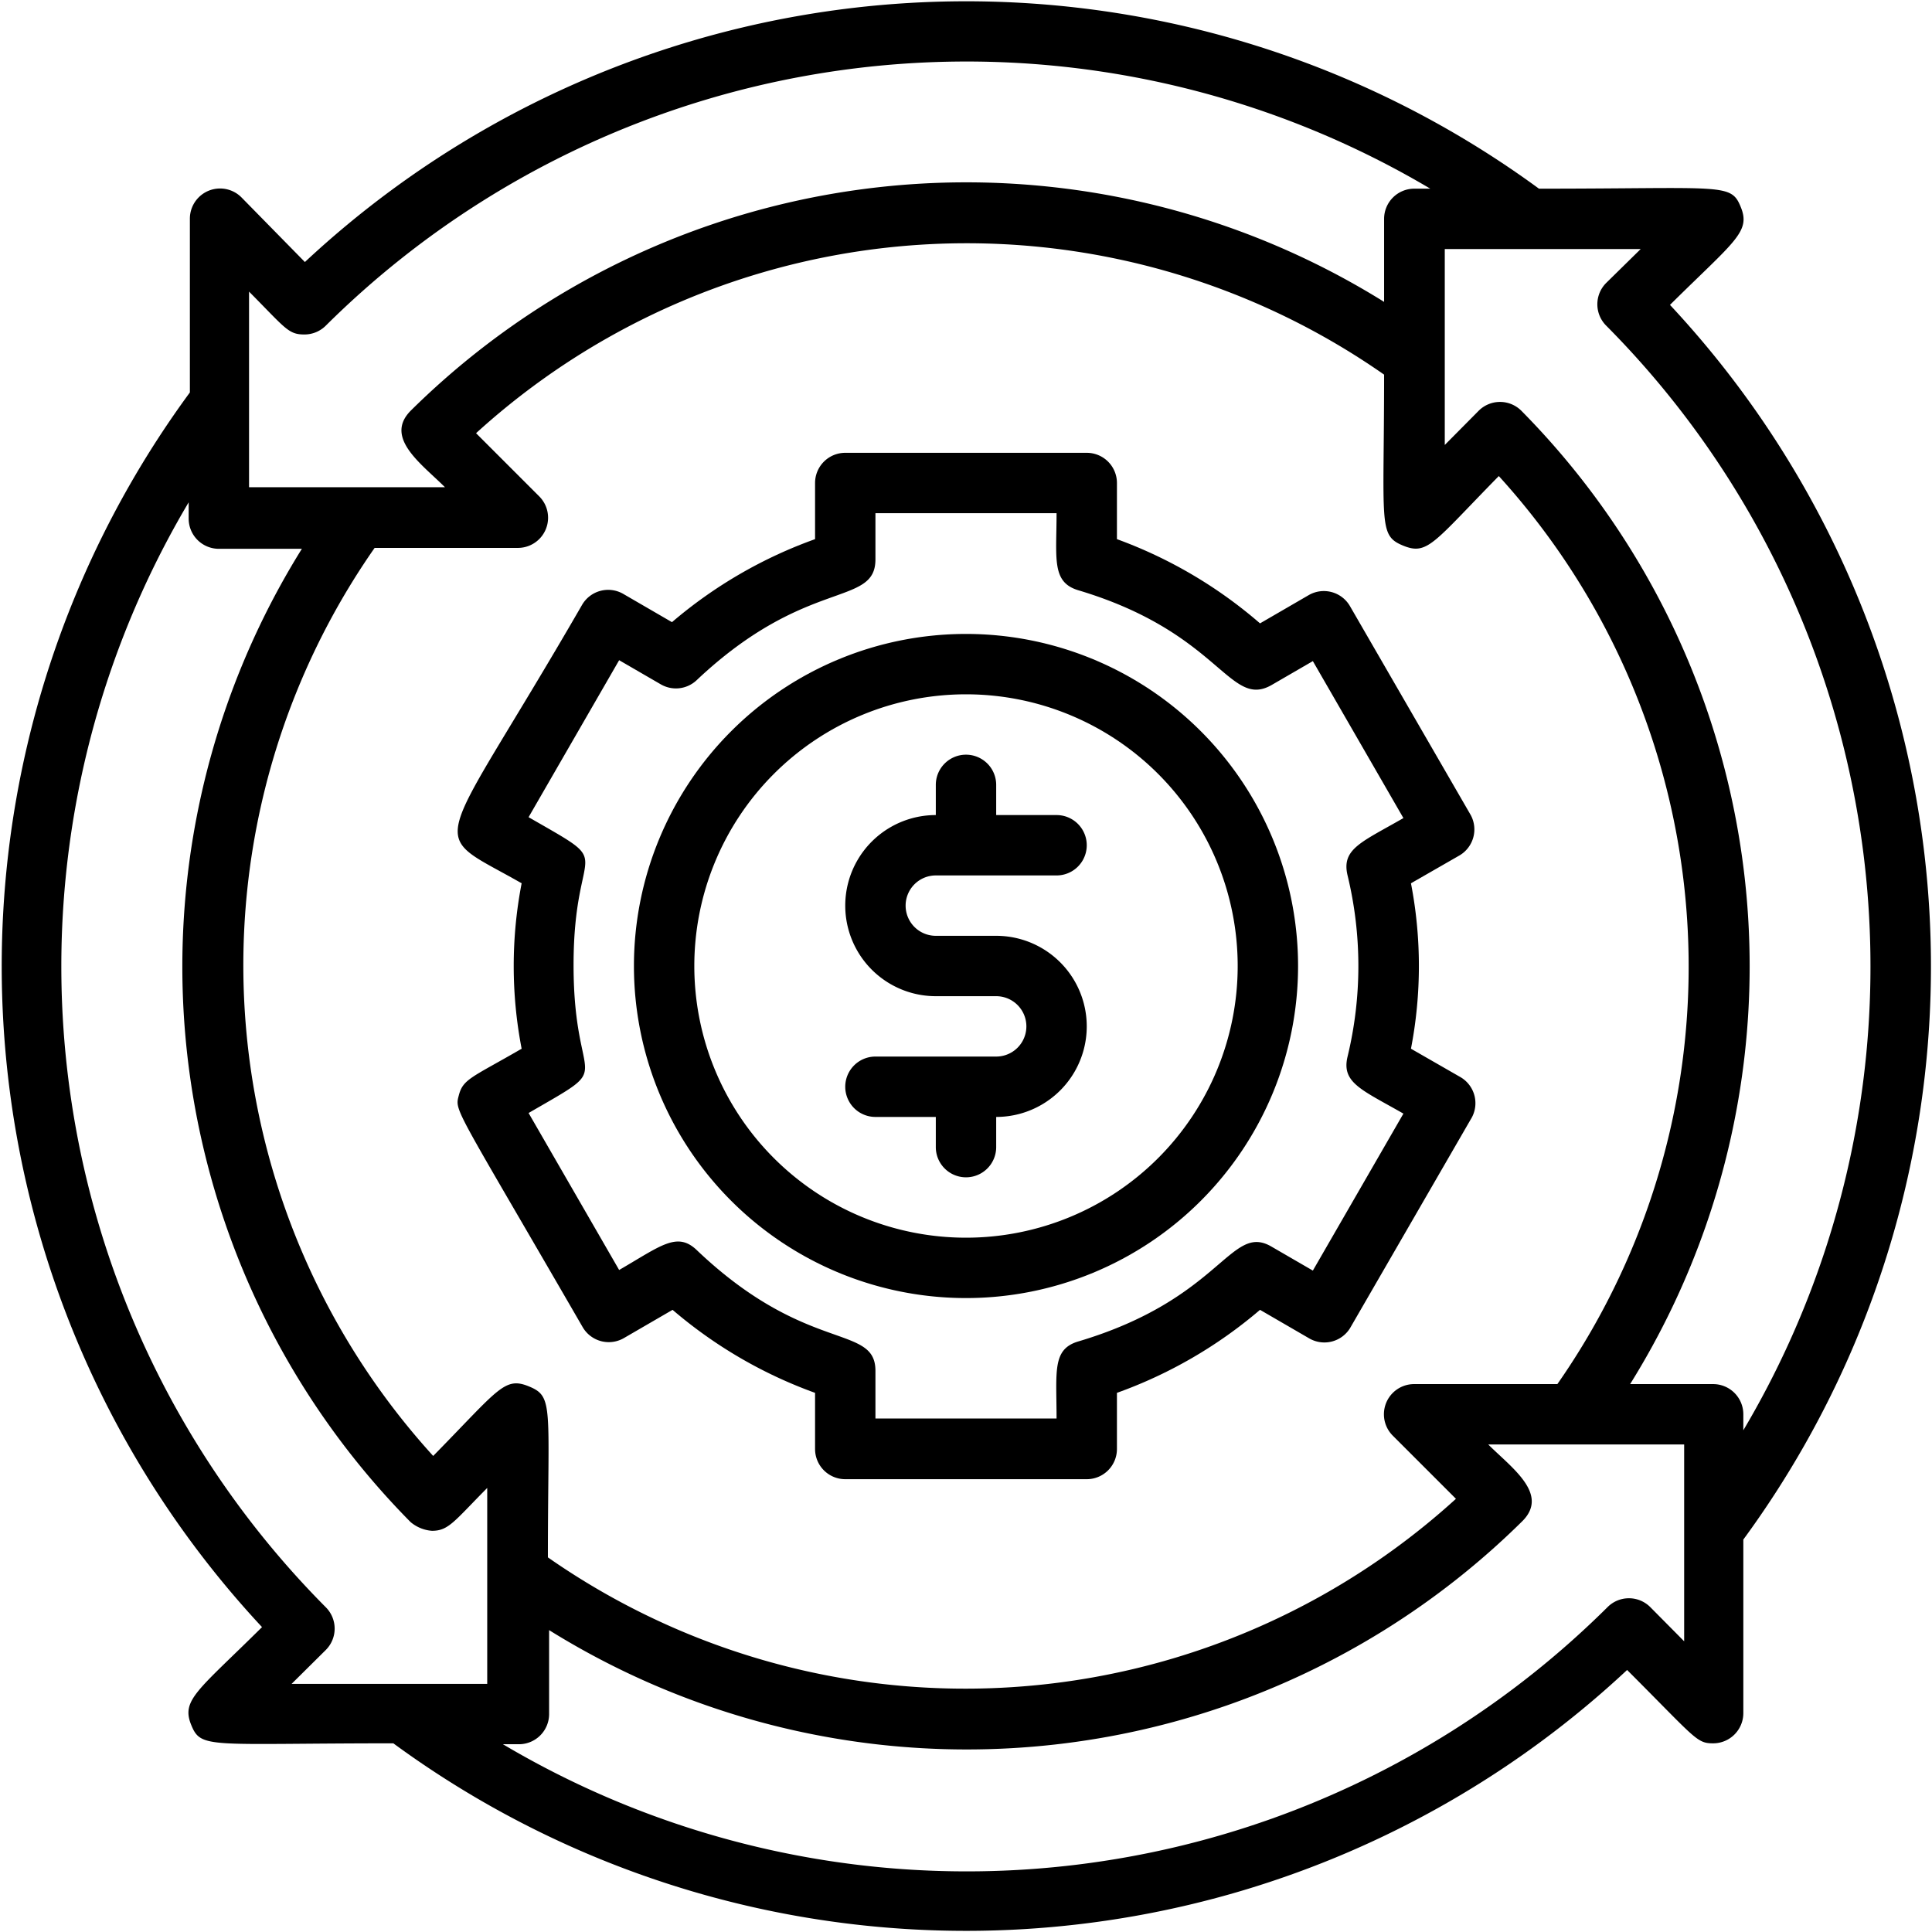 <svg xmlns="http://www.w3.org/2000/svg" viewBox="0 0 64 64"><title>MRR</title><g id="MRR"><path d="M55.32,10.1C57.44,8,58,7.69,57.67,6.87s-.54-.62-6.69-.62A32.1,32.1,0,0,0,10.1,8.68L8,6.54a1,1,0,0,0-1.71.71V13A32.1,32.1,0,0,0,8.68,53.9C6.56,56,6,56.31,6.33,57.13s.55.62,6.7.62A32.07,32.07,0,0,0,53.9,55.32c2.28,2.28,2.3,2.43,2.85,2.43a1,1,0,0,0,1-1V51A32.1,32.1,0,0,0,55.32,10.1Zm-2.11-.73a1,1,0,0,0,0,1.42,30.12,30.12,0,0,1,4.54,36.59v-.53a1,1,0,0,0-1-1H54a26.17,26.17,0,0,0-3.6-32.24,1,1,0,0,0-1.42,0l-1.12,1.13V8.25h6.49ZM46.85,45.85a1,1,0,0,0-.71,1.71l2.09,2.09a24.15,24.15,0,0,1-30.08,1.94c0-5,.2-5.32-.62-5.66s-1,.08-3.18,2.3a24.15,24.15,0,0,1-1.94-30.08h4.74a1,1,0,0,0,.71-1.71l-2.09-2.09a24.14,24.14,0,0,1,30.08-1.94c0,4.95-.2,5.32.62,5.66s1-.08,3.18-2.3a24.15,24.15,0,0,1,1.94,30.08ZM8.25,9.66c1.21,1.22,1.3,1.42,1.83,1.42a1,1,0,0,0,.71-.29A30.12,30.12,0,0,1,47.38,6.25h-.53a1,1,0,0,0-1,1V10a26.17,26.17,0,0,0-32.24,3.6h0c-.9.9.36,1.77,1.13,2.54H8.25Zm2.54,45a1,1,0,0,0,0-1.42,30.11,30.11,0,0,1-4.54-36.6v.54a1,1,0,0,0,1,1H10a26.17,26.17,0,0,0,3.6,32.24,1.24,1.24,0,0,0,.71.29c.55,0,.73-.31,1.83-1.42v6.49H9.66Zm45-.29-1.12-1.13a1,1,0,0,0-1.42,0,30.12,30.12,0,0,1-36.59,4.54h.53a1,1,0,0,0,1-1V54a26.18,26.18,0,0,0,32.24-3.61h0c.9-.9-.36-1.77-1.13-2.54h6.49Z"/><path d="M32,21A11,11,0,1,0,43,32,11,11,0,0,0,32,21Zm0,20a9,9,0,1,1,9-9A9,9,0,0,1,32,41Z"/><path d="M31,29h4a1,1,0,0,0,0-2H33V26a1,1,0,0,0-2,0v1a3,3,0,0,0,0,6h2a1,1,0,0,1,0,2H29a1,1,0,0,0,0,2h2v1a1,1,0,0,0,2,0V37a3,3,0,0,0,0-6H31A1,1,0,0,1,31,29Z"/><path d="M48.36,35.67l-1.62-.93a14.43,14.43,0,0,0,0-5.48l1.62-.93A1,1,0,0,0,48.72,27l-4-6.92a1,1,0,0,0-1.36-.37l-1.62.94A15.16,15.16,0,0,0,37,17.86V16a1,1,0,0,0-1-1H28a1,1,0,0,0-1,1v1.86a15.16,15.16,0,0,0-4.74,2.75l-1.62-.94a1,1,0,0,0-1.36.37c-4.92,8.52-5.23,7.37-2,9.22a14.43,14.43,0,0,0,0,5.48c-1.64.95-1.94,1-2.08,1.54s-.18.28,4.1,7.68a1,1,0,0,0,1.36.37l1.62-.94A15.16,15.16,0,0,0,27,46.14V48a1,1,0,0,0,1,1h8a1,1,0,0,0,1-1V46.14a15.16,15.16,0,0,0,4.74-2.75l1.62.94A1,1,0,0,0,44.72,44l4-6.92A1,1,0,0,0,48.36,35.67ZM44.64,29a12.76,12.76,0,0,1,0,6c-.21.87.47,1.1,1.85,1.89l-3,5.2-1.38-.8c-1.36-.78-1.65,1.74-6.4,3.15-.86.26-.71,1-.71,2.55H29V45.41c0-1.57-2.28-.53-5.92-4-.65-.62-1.19-.14-2.57.66l-3-5.2c3-1.74,1.49-.67,1.49-4.9s1.53-3.16-1.49-4.9l3-5.2,1.38.8a1,1,0,0,0,1.19-.14c3.63-3.43,5.92-2.41,5.92-4V17h6c0,1.5-.17,2.28.71,2.55,4.7,1.4,5,3.93,6.4,3.15l1.38-.8,3,5.2C45.1,27.9,44.43,28.12,44.64,29Z"/></g></svg>